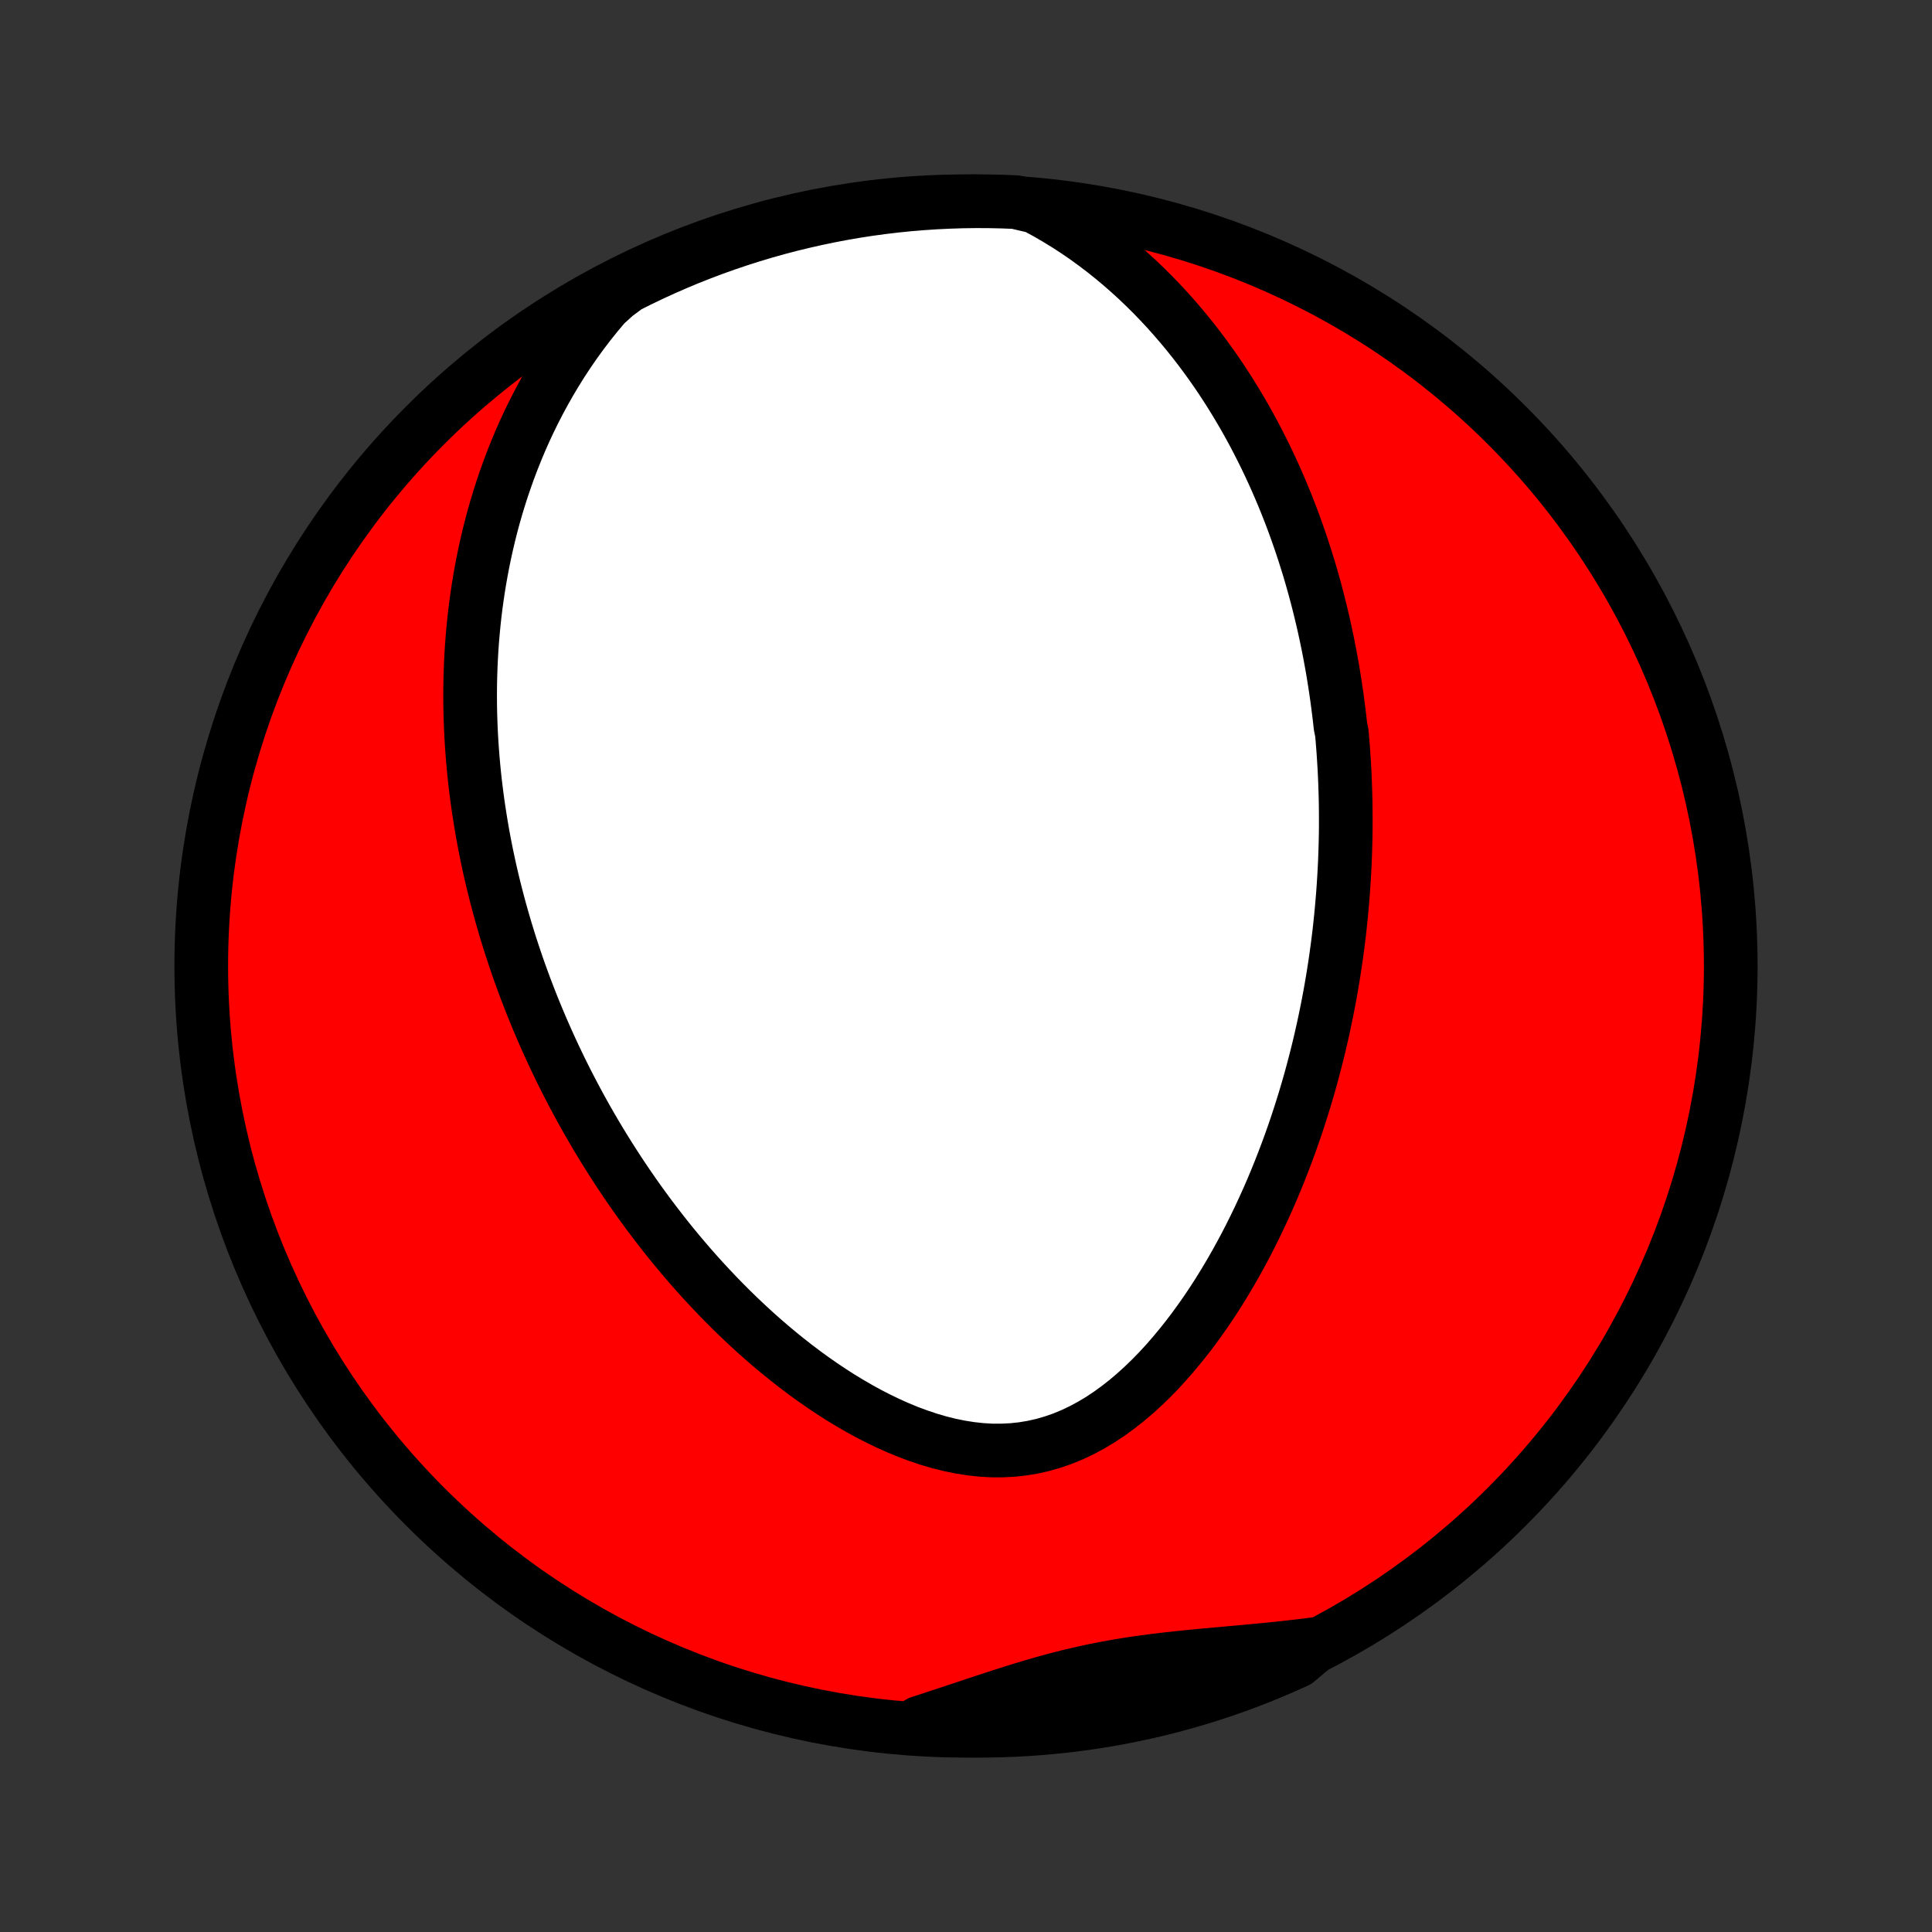 <?xml version="1.0" encoding="utf-8" standalone="no"?>
<!DOCTYPE svg PUBLIC "-//W3C//DTD SVG 1.1//EN"
  "http://www.w3.org/Graphics/SVG/1.1/DTD/svg11.dtd">
<!-- Created with matplotlib (http://matplotlib.org/) -->
<svg height="72pt" version="1.1" viewBox="0 0 72 72" width="72pt" xmlns="http://www.w3.org/2000/svg" xmlns:xlink="http://www.w3.org/1999/xlink">
 <rect x="0" y="0" width="72" height="72" fill="#333333" stroke="none"/>
 <defs>
  <style type="text/css">
*{stroke-linecap:butt;stroke-linejoin:round;}
  </style>
 </defs>
 <g id="figure_1">
  <g id="patch_1">
   <path d="
M0 72
L72 72
L72 0
L0 0
z
" style="fill:none;"/>
  </g>
  <g id="axes_1">
   <g id="PatchCollection_1">
    <defs>
     <path d="
M36 -7.5
C43.558 -7.5 50.808 -10.503 56.153 -15.848
C61.497 -21.192 64.5 -28.442 64.5 -36
C64.5 -43.558 61.497 -50.808 56.153 -56.153
C50.808 -61.497 43.558 -64.5 36 -64.5
C28.442 -64.5 21.192 -61.497 15.848 -56.153
C10.503 -50.808 7.5 -43.558 7.5 -36
C7.5 -28.442 10.503 -21.192 15.848 -15.848
C21.192 -10.503 28.442 -7.5 36 -7.5
z
" id="C0_0_a811fe30f3"/>
     <path d="
M38.582 -64.296
L38.979 -64.082
L39.365 -63.859
L39.741 -63.629
L40.107 -63.391
L40.463 -63.147
L40.808 -62.896
L41.144 -62.641
L41.47 -62.38
L41.786 -62.115
L42.093 -61.846
L42.391 -61.573
L42.68 -61.297
L42.96 -61.019
L43.231 -60.738
L43.494 -60.456
L43.748 -60.171
L43.995 -59.885
L44.234 -59.598
L44.465 -59.31
L44.689 -59.021
L44.906 -58.731
L45.115 -58.442
L45.319 -58.152
L45.515 -57.862
L45.705 -57.572
L45.889 -57.282
L46.067 -56.992
L46.239 -56.703
L46.406 -56.415
L46.567 -56.127
L46.723 -55.839
L46.873 -55.552
L47.019 -55.266
L47.16 -54.981
L47.296 -54.697
L47.428 -54.413
L47.555 -54.131
L47.678 -53.849
L47.797 -53.568
L47.912 -53.288
L48.023 -53.009
L48.13 -52.731
L48.233 -52.454
L48.333 -52.177
L48.429 -51.902
L48.522 -51.627
L48.612 -51.353
L48.698 -51.08
L48.782 -50.808
L48.862 -50.537
L48.939 -50.266
L49.014 -49.996
L49.085 -49.727
L49.154 -49.458
L49.22 -49.19
L49.284 -48.922
L49.345 -48.655
L49.403 -48.389
L49.459 -48.123
L49.513 -47.857
L49.564 -47.592
L49.613 -47.326
L49.66 -47.062
L49.704 -46.797
L49.746 -46.532
L49.786 -46.268
L49.824 -46.004
L49.859 -45.739
L49.893 -45.475
L49.925 -45.211
L49.954 -44.946
L50.007 -44.682
L50.03 -44.417
L50.051 -44.151
L50.07 -43.886
L50.087 -43.62
L50.103 -43.353
L50.116 -43.086
L50.127 -42.819
L50.136 -42.551
L50.144 -42.282
L50.149 -42.012
L50.152 -41.742
L50.153 -41.471
L50.153 -41.199
L50.15 -40.926
L50.145 -40.652
L50.137 -40.377
L50.128 -40.101
L50.117 -39.824
L50.103 -39.545
L50.087 -39.266
L50.069 -38.985
L50.049 -38.702
L50.026 -38.419
L50.001 -38.133
L49.974 -37.847
L49.944 -37.558
L49.912 -37.268
L49.877 -36.977
L49.839 -36.683
L49.799 -36.388
L49.756 -36.091
L49.71 -35.792
L49.662 -35.492
L49.61 -35.189
L49.556 -34.885
L49.498 -34.578
L49.437 -34.27
L49.373 -33.959
L49.306 -33.647
L49.235 -33.332
L49.161 -33.015
L49.083 -32.697
L49.001 -32.376
L48.916 -32.053
L48.827 -31.727
L48.733 -31.4
L48.636 -31.071
L48.534 -30.74
L48.428 -30.407
L48.318 -30.072
L48.203 -29.735
L48.083 -29.396
L47.958 -29.055
L47.828 -28.713
L47.694 -28.37
L47.554 -28.025
L47.409 -27.678
L47.258 -27.331
L47.101 -26.983
L46.939 -26.634
L46.771 -26.285
L46.597 -25.935
L46.417 -25.585
L46.23 -25.236
L46.037 -24.887
L45.837 -24.539
L45.631 -24.193
L45.418 -23.848
L45.198 -23.506
L44.971 -23.166
L44.736 -22.83
L44.495 -22.497
L44.246 -22.169
L43.989 -21.846
L43.725 -21.529
L43.454 -21.218
L43.175 -20.915
L42.888 -20.621
L42.593 -20.336
L42.29 -20.062
L41.98 -19.799
L41.662 -19.55
L41.337 -19.314
L41.004 -19.093
L40.663 -18.889
L40.316 -18.703
L39.963 -18.535
L39.602 -18.386
L39.236 -18.259
L38.865 -18.152
L38.489 -18.067
L38.109 -18.004
L37.726 -17.963
L37.34 -17.944
L36.951 -17.945
L36.562 -17.968
L36.172 -18.011
L35.782 -18.073
L35.393 -18.152
L35.005 -18.249
L34.62 -18.362
L34.237 -18.49
L33.856 -18.631
L33.48 -18.786
L33.107 -18.952
L32.738 -19.13
L32.373 -19.317
L32.014 -19.514
L31.659 -19.72
L31.309 -19.933
L30.965 -20.153
L30.626 -20.38
L30.293 -20.613
L29.966 -20.851
L29.644 -21.094
L29.328 -21.342
L29.018 -21.593
L28.713 -21.848
L28.415 -22.106
L28.122 -22.367
L27.836 -22.63
L27.555 -22.895
L27.279 -23.163
L27.01 -23.432
L26.746 -23.702
L26.488 -23.974
L26.235 -24.246
L25.988 -24.519
L25.746 -24.793
L25.509 -25.068
L25.278 -25.342
L25.051 -25.617
L24.83 -25.892
L24.614 -26.167
L24.402 -26.442
L24.195 -26.716
L23.993 -26.991
L23.795 -27.265
L23.602 -27.538
L23.413 -27.811
L23.228 -28.084
L23.048 -28.356
L22.872 -28.627
L22.699 -28.898
L22.531 -29.168
L22.366 -29.438
L22.205 -29.706
L22.048 -29.975
L21.894 -30.242
L21.744 -30.509
L21.597 -30.775
L21.454 -31.041
L21.314 -31.306
L21.177 -31.57
L21.043 -31.834
L20.912 -32.097
L20.785 -32.36
L20.66 -32.622
L20.538 -32.884
L20.419 -33.145
L20.303 -33.406
L20.189 -33.666
L20.078 -33.927
L19.97 -34.186
L19.864 -34.446
L19.761 -34.705
L19.661 -34.964
L19.562 -35.223
L19.467 -35.482
L19.373 -35.74
L19.282 -35.999
L19.194 -36.258
L19.108 -36.516
L19.023 -36.775
L18.942 -37.034
L18.862 -37.294
L18.785 -37.553
L18.71 -37.813
L18.637 -38.073
L18.566 -38.334
L18.498 -38.595
L18.431 -38.856
L18.367 -39.118
L18.305 -39.381
L18.245 -39.644
L18.188 -39.909
L18.132 -40.173
L18.079 -40.439
L18.028 -40.706
L17.979 -40.974
L17.933 -41.242
L17.889 -41.512
L17.847 -41.783
L17.807 -42.055
L17.77 -42.328
L17.735 -42.603
L17.702 -42.879
L17.672 -43.156
L17.645 -43.435
L17.62 -43.715
L17.598 -43.997
L17.578 -44.281
L17.561 -44.566
L17.547 -44.853
L17.536 -45.142
L17.527 -45.433
L17.522 -45.725
L17.52 -46.02
L17.521 -46.316
L17.525 -46.615
L17.533 -46.916
L17.544 -47.219
L17.559 -47.524
L17.577 -47.832
L17.599 -48.142
L17.626 -48.454
L17.656 -48.768
L17.69 -49.085
L17.729 -49.404
L17.773 -49.726
L17.821 -50.05
L17.874 -50.377
L17.932 -50.706
L17.995 -51.038
L18.064 -51.372
L18.138 -51.709
L18.218 -52.048
L18.304 -52.39
L18.396 -52.734
L18.495 -53.081
L18.601 -53.429
L18.713 -53.78
L18.833 -54.133
L18.96 -54.488
L19.095 -54.845
L19.238 -55.204
L19.389 -55.565
L19.549 -55.927
L19.718 -56.29
L19.896 -56.654
L20.084 -57.019
L20.281 -57.385
L20.489 -57.751
L20.707 -58.117
L20.935 -58.483
L21.175 -58.848
L21.426 -59.212
L21.689 -59.575
L21.963 -59.935
L22.25 -60.293
L22.549 -60.647
L22.936 -60.998
L23.38 -61.329
L23.828 -61.553
L24.279 -61.77
L24.734 -61.978
L25.193 -62.179
L25.655 -62.372
L26.12 -62.556
L26.588 -62.733
L27.059 -62.901
L27.533 -63.061
L28.009 -63.213
L28.488 -63.357
L28.968 -63.492
L29.451 -63.619
L29.937 -63.737
L30.424 -63.847
L30.912 -63.949
L31.402 -64.042
L31.894 -64.127
L32.387 -64.203
L32.881 -64.27
L33.376 -64.329
L33.871 -64.379
L34.368 -64.42
L34.864 -64.453
L35.362 -64.477
L35.859 -64.493
L36.356 -64.5
L36.854 -64.498
L37.351 -64.487
L37.847 -64.468
z
" id="C0_1_a98c4acb30"/>
     <path d="
M49.096 -10.74
L48.632 -10.681
L48.167 -10.627
L47.701 -10.576
L47.235 -10.528
L46.768 -10.483
L46.302 -10.44
L45.836 -10.398
L45.37 -10.356
L44.906 -10.314
L44.443 -10.27
L43.982 -10.223
L43.522 -10.174
L43.065 -10.119
L42.61 -10.06
L42.157 -9.994
L41.707 -9.922
L41.259 -9.842
L40.813 -9.755
L40.37 -9.659
L39.929 -9.557
L39.489 -9.446
L39.051 -9.329
L38.615 -9.205
L38.179 -9.075
L37.744 -8.941
L37.31 -8.802
L36.876 -8.661
L36.443 -8.518
L36.009 -8.373
L35.575 -8.229
L35.141 -8.085
L34.707 -7.943
L34.272 -7.802
L34.327 -7.665
L34.824 -7.549
L35.321 -7.524
L35.819 -7.508
L36.316 -7.501
L36.813 -7.502
L37.31 -7.512
L37.807 -7.53
L38.303 -7.557
L38.798 -7.593
L39.293 -7.638
L39.787 -7.691
L40.279 -7.753
L40.77 -7.823
L41.26 -7.902
L41.748 -7.99
L42.234 -8.086
L42.719 -8.19
L43.201 -8.303
L43.681 -8.425
L44.159 -8.555
L44.634 -8.693
L45.107 -8.839
L45.577 -8.994
L46.044 -9.157
L46.508 -9.328
L46.969 -9.508
L47.426 -9.695
L47.88 -9.891
L48.33 -10.094
z
" id="C0_2_67027f1d7d"/>
    </defs>
    <g clip-path="url(#p1bffca34e9)">
     <use style="fill:#ff0000;stroke:#000000;stroke-width:2.0;" x="0.0" xlink:href="#C0_0_a811fe30f3" y="72.0"/>
    </g>
    <g clip-path="url(#p1bffca34e9)">
     <use style="fill:#ffffff;stroke:#000000;stroke-width:2.0;" x="0.0" xlink:href="#C0_1_a98c4acb30" y="72.0"/>
    </g>
    <g clip-path="url(#p1bffca34e9)">
     <use style="fill:#ffffff;stroke:#000000;stroke-width:2.0;" x="0.0" xlink:href="#C0_2_67027f1d7d" y="72.0"/>
    </g>
   </g>
  </g>
 </g>
 <defs>
  <clipPath id="p1bffca34e9">
   <rect height="72.0" width="72.0" x="0.0" y="0.0"/>
  </clipPath>
 </defs>
</svg>

